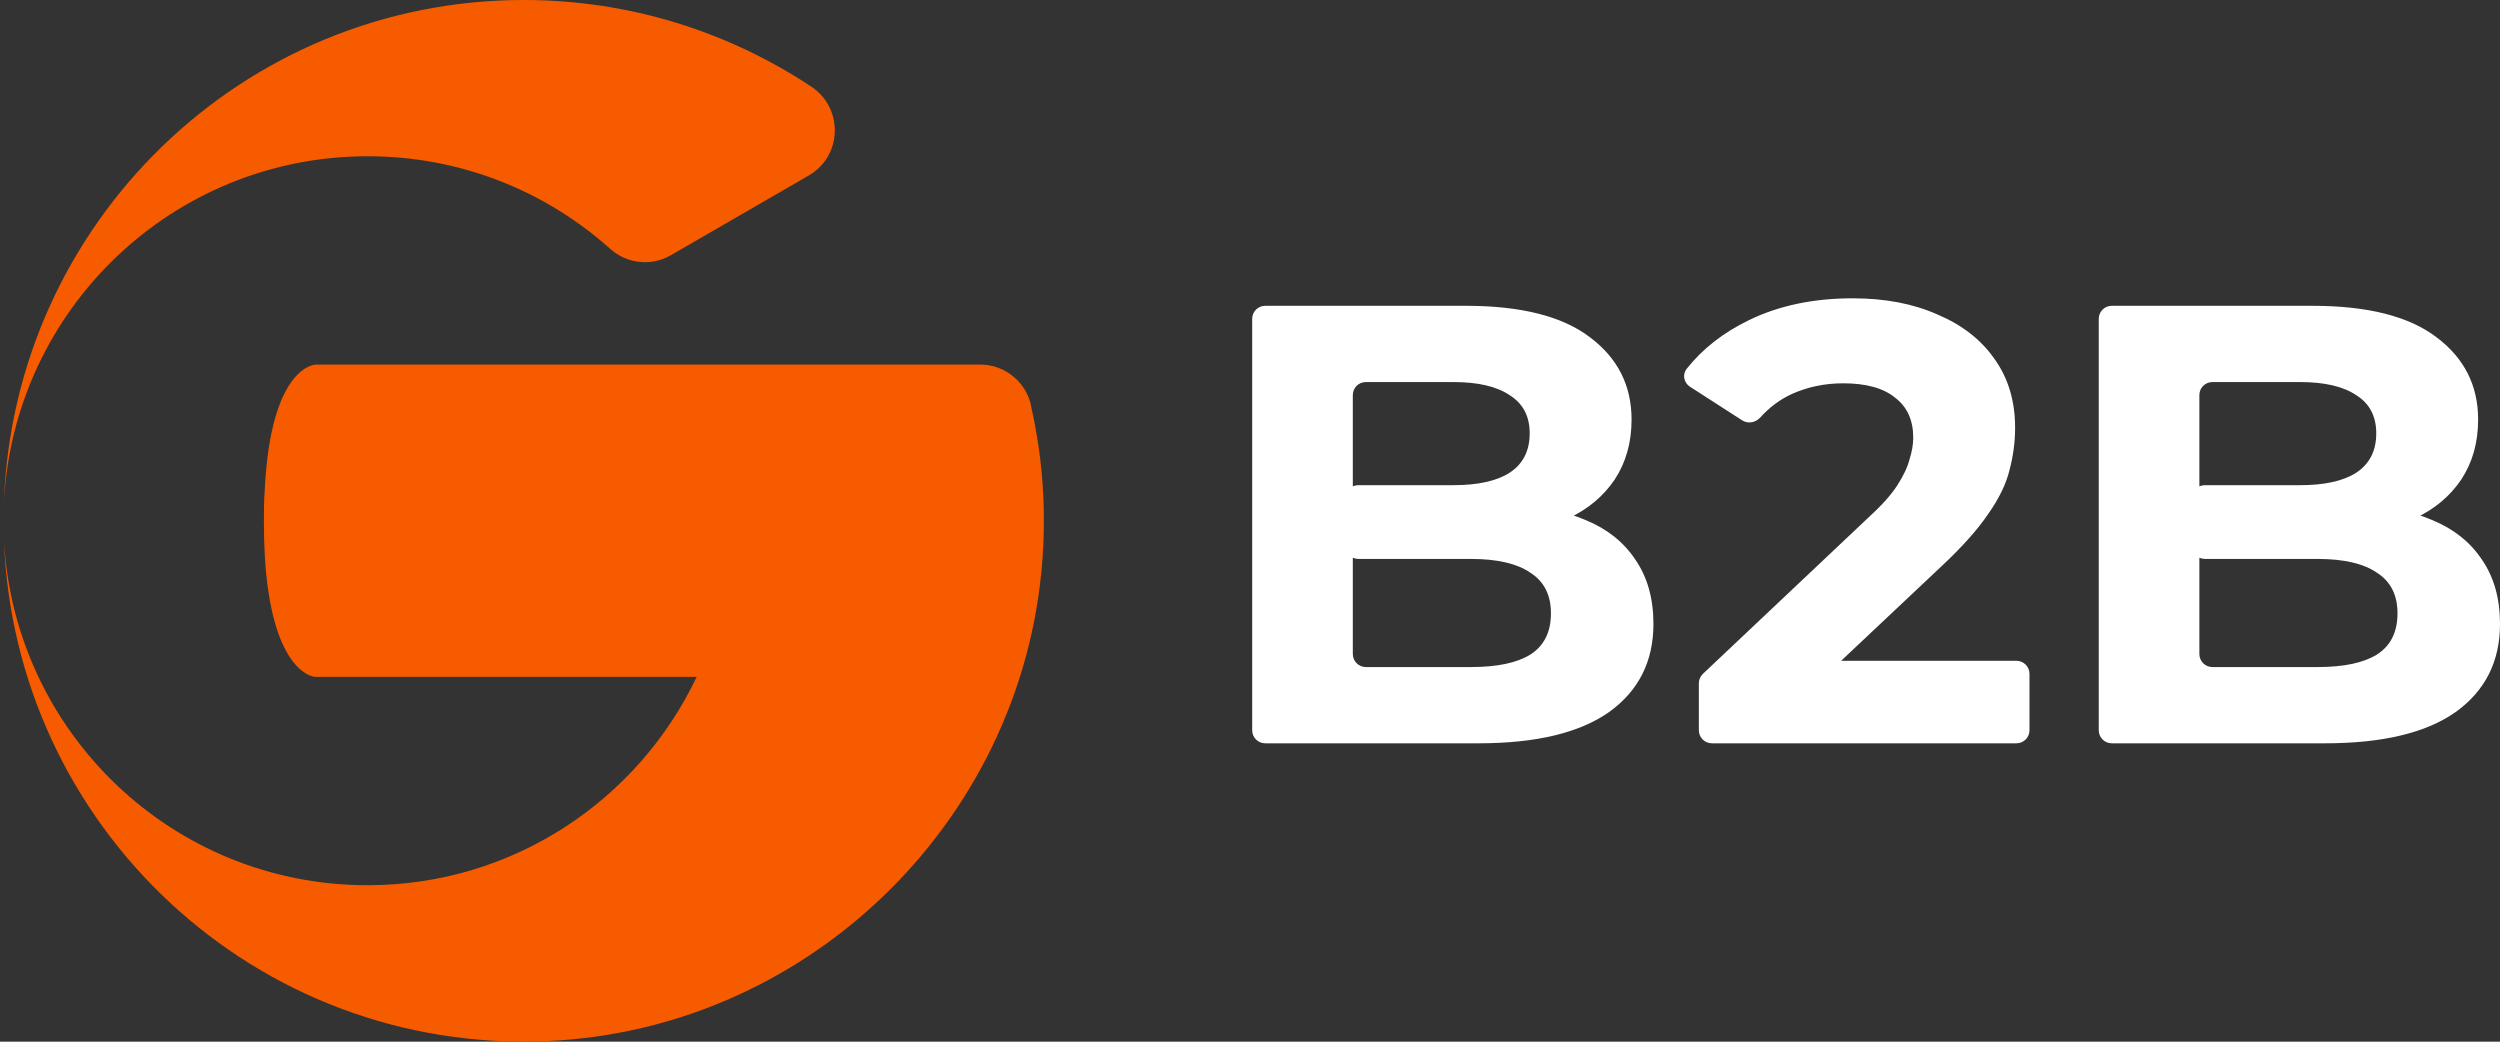 <svg width="96" height="40" viewBox="0 0 96 40" fill="none" xmlns="http://www.w3.org/2000/svg">
<rect x="0" y="0" width="96" height="40" fill="#333333" stroke="none"/>
<path d="M14.12 6C17.7 6 20.96 7.344 23.437 9.56C24.084 10.136 25.019 10.232 25.762 9.8L31.06 6.736C32.347 5.992 32.395 4.152 31.156 3.328C27.992 1.232 24.196 0 20.113 0C9.318 0 0.536 8.568 0.152 19.28C0.528 11.88 6.633 6 14.12 6Z" fill="#F75B00"/>
<path d="M39.594 15.568C39.387 14.656 38.58 14 37.645 14H12.13C12.13 14 10.396 14 10.165 18.832C10.14 19.192 10.133 19.584 10.133 20C10.133 21.04 10.188 21.904 10.292 22.616C10.716 25.6 11.827 25.952 12.082 25.992H12.13H26.753C24.508 30.72 19.698 33.992 14.12 33.992C6.633 34 0.528 28.12 0.152 20.72C0.544 31.736 9.821 40.48 21.024 39.976C31.236 39.52 39.554 31.232 40.058 21.016C40.154 19.136 39.986 17.312 39.586 15.568H39.594Z" fill="#F75B00"/>
<path d="M48.584 28.543C48.308 28.543 48.084 28.319 48.084 28.043V12.243C48.084 11.966 48.308 11.743 48.584 11.743H56.292C58.404 11.743 59.988 12.143 61.044 12.943C62.116 13.743 62.652 14.799 62.652 16.111C62.652 16.991 62.436 17.759 62.004 18.415C61.572 19.055 60.98 19.551 60.228 19.903C59.68 20.159 59.072 20.322 58.405 20.392C58.048 20.429 57.809 20.058 57.96 19.732C58.041 19.558 58.215 19.445 58.407 19.452C59.335 19.484 60.166 19.658 60.9 19.975C61.716 20.311 62.348 20.815 62.796 21.487C63.26 22.159 63.492 22.983 63.492 23.959C63.492 25.399 62.924 26.527 61.788 27.343C60.652 28.143 58.98 28.543 56.772 28.543H48.584ZM51.948 25.115C51.948 25.391 52.172 25.615 52.448 25.615H56.484C57.492 25.615 58.252 25.455 58.764 25.135C59.292 24.799 59.556 24.271 59.556 23.551C59.556 22.847 59.292 22.327 58.764 21.991C58.252 21.639 57.492 21.463 56.484 21.463H52.16C51.884 21.463 51.66 21.239 51.66 20.963V19.131C51.66 18.854 51.884 18.631 52.16 18.631H55.812C56.756 18.631 57.476 18.471 57.972 18.151C58.484 17.815 58.74 17.311 58.74 16.639C58.74 15.983 58.484 15.495 57.972 15.175C57.476 14.839 56.756 14.671 55.812 14.671H52.448C52.172 14.671 51.948 14.894 51.948 15.171V25.115ZM65.736 28.543C65.46 28.543 65.236 28.319 65.236 28.043V26.238C65.236 26.101 65.293 25.969 65.392 25.875L71.716 19.903C72.228 19.439 72.604 19.023 72.844 18.655C73.084 18.287 73.244 17.951 73.324 17.647C73.42 17.343 73.468 17.063 73.468 16.807C73.468 16.135 73.236 15.623 72.772 15.271C72.324 14.903 71.66 14.719 70.78 14.719C70.076 14.719 69.42 14.855 68.812 15.127C68.354 15.337 67.949 15.638 67.597 16.029C67.419 16.227 67.125 16.286 66.901 16.142L64.895 14.85C64.66 14.698 64.593 14.383 64.767 14.164C65.377 13.395 66.173 12.772 67.156 12.295C68.308 11.735 69.636 11.455 71.14 11.455C72.388 11.455 73.476 11.663 74.404 12.079C75.348 12.479 76.076 13.047 76.588 13.783C77.116 14.519 77.38 15.399 77.38 16.423C77.38 16.967 77.308 17.511 77.164 18.055C77.036 18.583 76.764 19.143 76.348 19.735C75.948 20.327 75.356 20.991 74.572 21.727L69.675 26.339C69.434 26.566 69.043 26.501 68.89 26.208L68.837 26.107C68.662 25.774 68.903 25.375 69.279 25.375H77.432C77.708 25.375 77.932 25.598 77.932 25.875V28.043C77.932 28.319 77.708 28.543 77.432 28.543H65.736ZM81.092 28.543C80.816 28.543 80.592 28.319 80.592 28.043V12.243C80.592 11.966 80.816 11.743 81.092 11.743H88.8C90.912 11.743 92.496 12.143 93.552 12.943C94.624 13.743 95.16 14.799 95.16 16.111C95.16 16.991 94.944 17.759 94.512 18.415C94.08 19.055 93.488 19.551 92.736 19.903C92.188 20.159 91.58 20.322 90.913 20.392C90.556 20.429 90.317 20.058 90.468 19.732C90.548 19.558 90.723 19.445 90.914 19.452C91.843 19.484 92.674 19.658 93.408 19.975C94.224 20.311 94.856 20.815 95.304 21.487C95.768 22.159 96 22.983 96 23.959C96 25.399 95.432 26.527 94.296 27.343C93.16 28.143 91.488 28.543 89.28 28.543H81.092ZM84.456 25.115C84.456 25.391 84.68 25.615 84.956 25.615H88.992C90 25.615 90.76 25.455 91.272 25.135C91.8 24.799 92.064 24.271 92.064 23.551C92.064 22.847 91.8 22.327 91.272 21.991C90.76 21.639 90 21.463 88.992 21.463H84.668C84.392 21.463 84.168 21.239 84.168 20.963V19.131C84.168 18.854 84.392 18.631 84.668 18.631H88.32C89.264 18.631 89.984 18.471 90.48 18.151C90.992 17.815 91.248 17.311 91.248 16.639C91.248 15.983 90.992 15.495 90.48 15.175C89.984 14.839 89.264 14.671 88.32 14.671H84.956C84.68 14.671 84.456 14.894 84.456 15.171V25.115Z" fill="white"/>
</svg>
